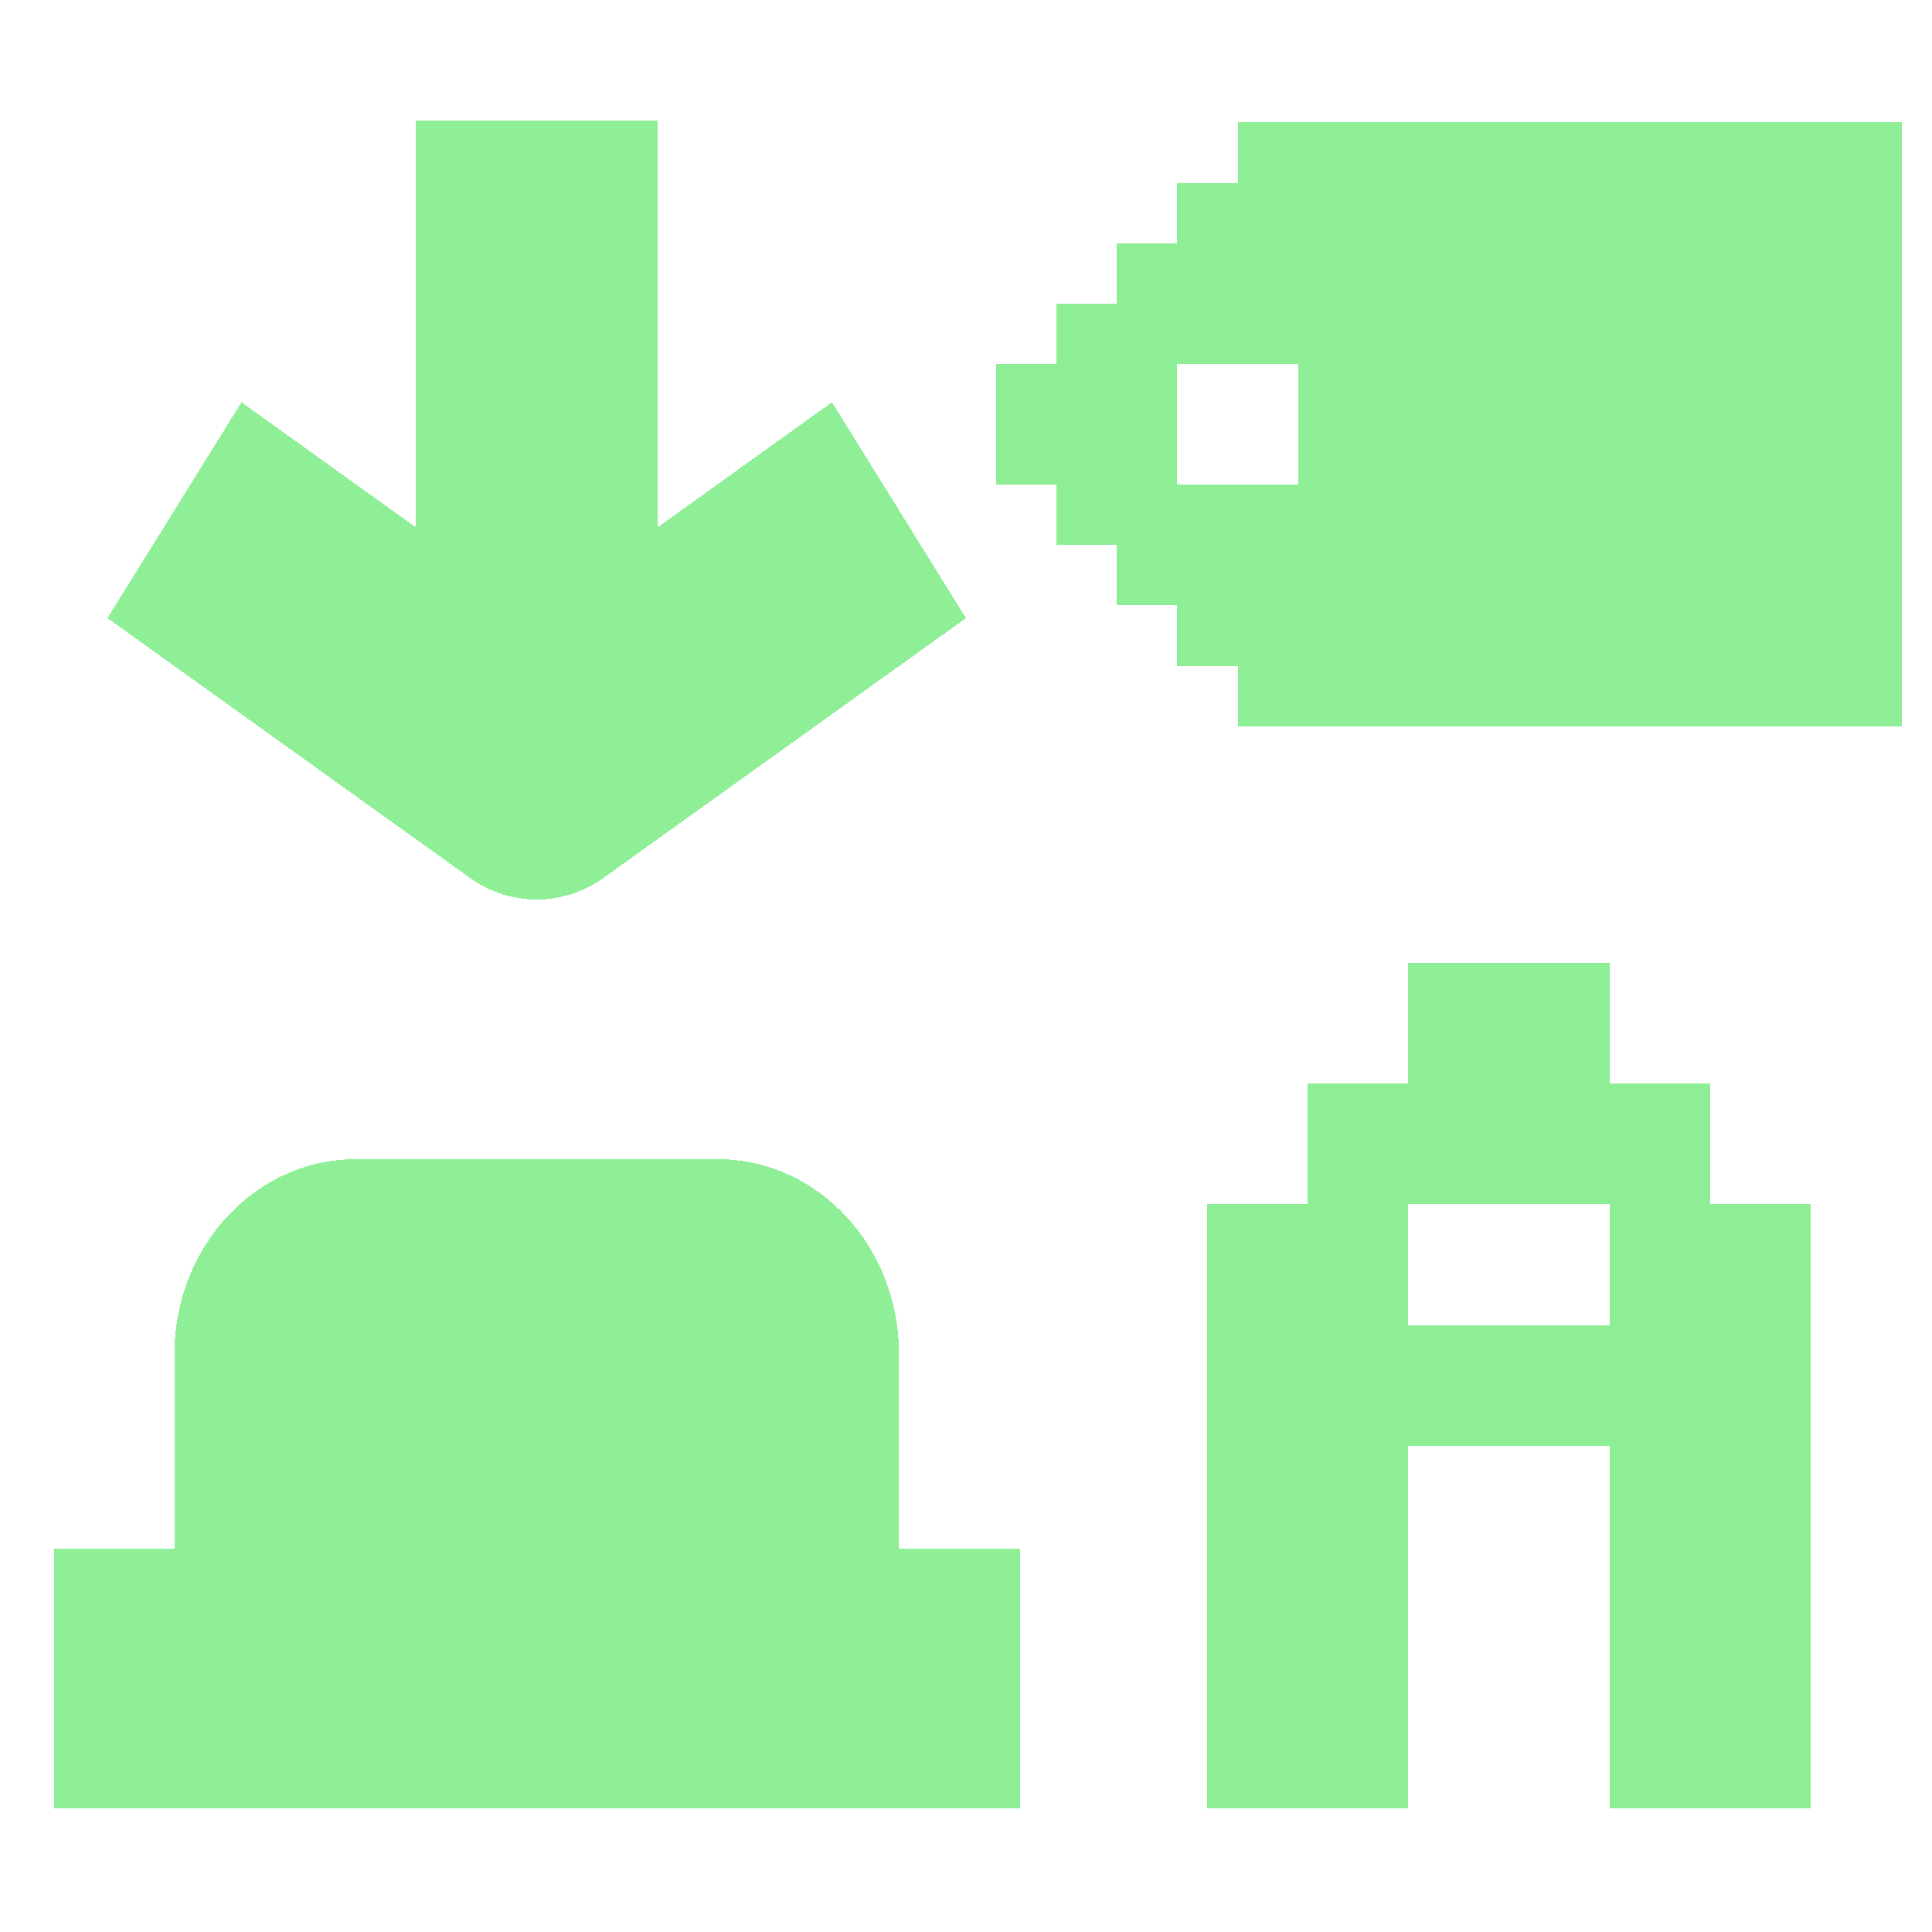 <?xml version="1.0" encoding="UTF-8" standalone="no"?>
<svg
   viewBox="0 -0.5 16 16"
   shape-rendering="crispEdges"
   version="1.1"
   id="svg2"
   sodipodi:docname="TextButton.svg"
   width="16"
   height="16"
   inkscape:version="1.3.2 (091e20e, 2023-11-25, custom)"
   xmlns:inkscape="http://www.inkscape.org/namespaces/inkscape"
   xmlns:sodipodi="http://sodipodi.sourceforge.net/DTD/sodipodi-0.dtd"
   xmlns="http://www.w3.org/2000/svg"
   xmlns:svg="http://www.w3.org/2000/svg">
  <defs
     id="defs2" />
  <sodipodi:namedview
     id="namedview2"
     pagecolor="#505050"
     bordercolor="#ffffff"
     borderopacity="1"
     inkscape:showpageshadow="0"
     inkscape:pageopacity="0"
     inkscape:pagecheckerboard="1"
     inkscape:deskcolor="#505050"
     showgrid="true"
     inkscape:zoom="32"
     inkscape:cx="16.515625"
     inkscape:cy="8.734375"
     inkscape:window-width="1920"
     inkscape:window-height="1009"
     inkscape:window-x="1912"
     inkscape:window-y="-8"
     inkscape:window-maximized="1"
     inkscape:current-layer="svg2">
    <inkscape:grid
       id="grid2"
       units="px"
       originx="0"
       originy="0"
       spacingx="1"
       spacingy="1"
       empcolor="#0099e5"
       empopacity="0.302"
       color="#0099e5"
       opacity="0.149"
       empspacing="4"
       dotted="false"
       gridanglex="30"
       gridanglez="30"
       visible="true"
       snapvisiblegridlinesonly="false" />
  </sodipodi:namedview>
  <path
     d="m 10.25,0.764 h 0.5 m 4.5,0 h 0.5 m -6,0.5 h 0.5 m -1,0.5 h 0.5 m -1,0.5 h 0.5 m -1,0.5 h 0.5 m -0.5,0.5 h 0.5 m 0,0.5 h 0.5 m 0,0.5 h 0.5 m 0,0.5 h 0.5 m 0,0.5 h 0.5 m 4.5,0 h 0.5 m -5,-4.5 h 4.5 m -5,0.5 h 5.5 m -6,0.5 h 6 m -6.5,0.5 h 6.5 m -7,0.5 h 1 m 1,0 h 5 m -7,0.5 h 1 m 1,0 h 5 m -6.5,0.5 h 6.5 m -6,0.5 h 6 m -5.5,0.5 h 5.5 m -5,0.5 h 4.5"
     style="stroke:#8dee96;stroke-width:0.5"
     id="path1-7" />
  <g
     id="g2"
     transform="matrix(0.833,0,0,1,2.5,0)">
    <path
       id="path1-2"
       style="stroke:#8dee96;stroke-width:0.5"
       d="m 11,7.724 h 2 m -2,0.5 h 2 m -3,0.5 h 2 2 m -4,0.5 h 4 m -5,0.5 h 2 m 2,0 h 2 M 9,10.224 h 2 m 2,0 h 2 m -6,0.5 h 6 m -6,0.5 H 13.312 15 m -6,0.5 h 2 m 2,0 h 2 m -6,0.5 h 2 m 2,0 h 2 m -6,0.5 h 2 m 2,0 h 2 m -6,0.5 h 2 m 2,0 h 2 m -6,0.5 h 2 m 2,0 h 2 m -6,0.5 h 2 m 2,0 h 2"
       sodipodi:nodetypes="cccccccccccccccccccccccccccccccccccccccccccccc" />
  </g>
  <path
     d="M 3.445,0.5 V 3.868 L 2,2.831 0.89,4.619 3.89,6.769 c 0.336,0.241 0.774,0.241 1.11,0 L 8,4.619 6.89,2.831 5.445,3.868 V 0.5 Z m 5,6.45 v 1.075 m -5.5,1.075 c -0.828,0 -1.5,0.722 -1.5,1.612 v 1.612 H 0.445 v 2.15 H 8.445 v -2.15 h -1 v -1.612 c 0,-0.891 -0.672,-1.612 -1.5,-1.612 z"
     style="fill:#8eef97;stroke-width:1.037"
     id="path1"
     sodipodi:nodetypes="cccccccccccccssccccccsss" />
</svg>
